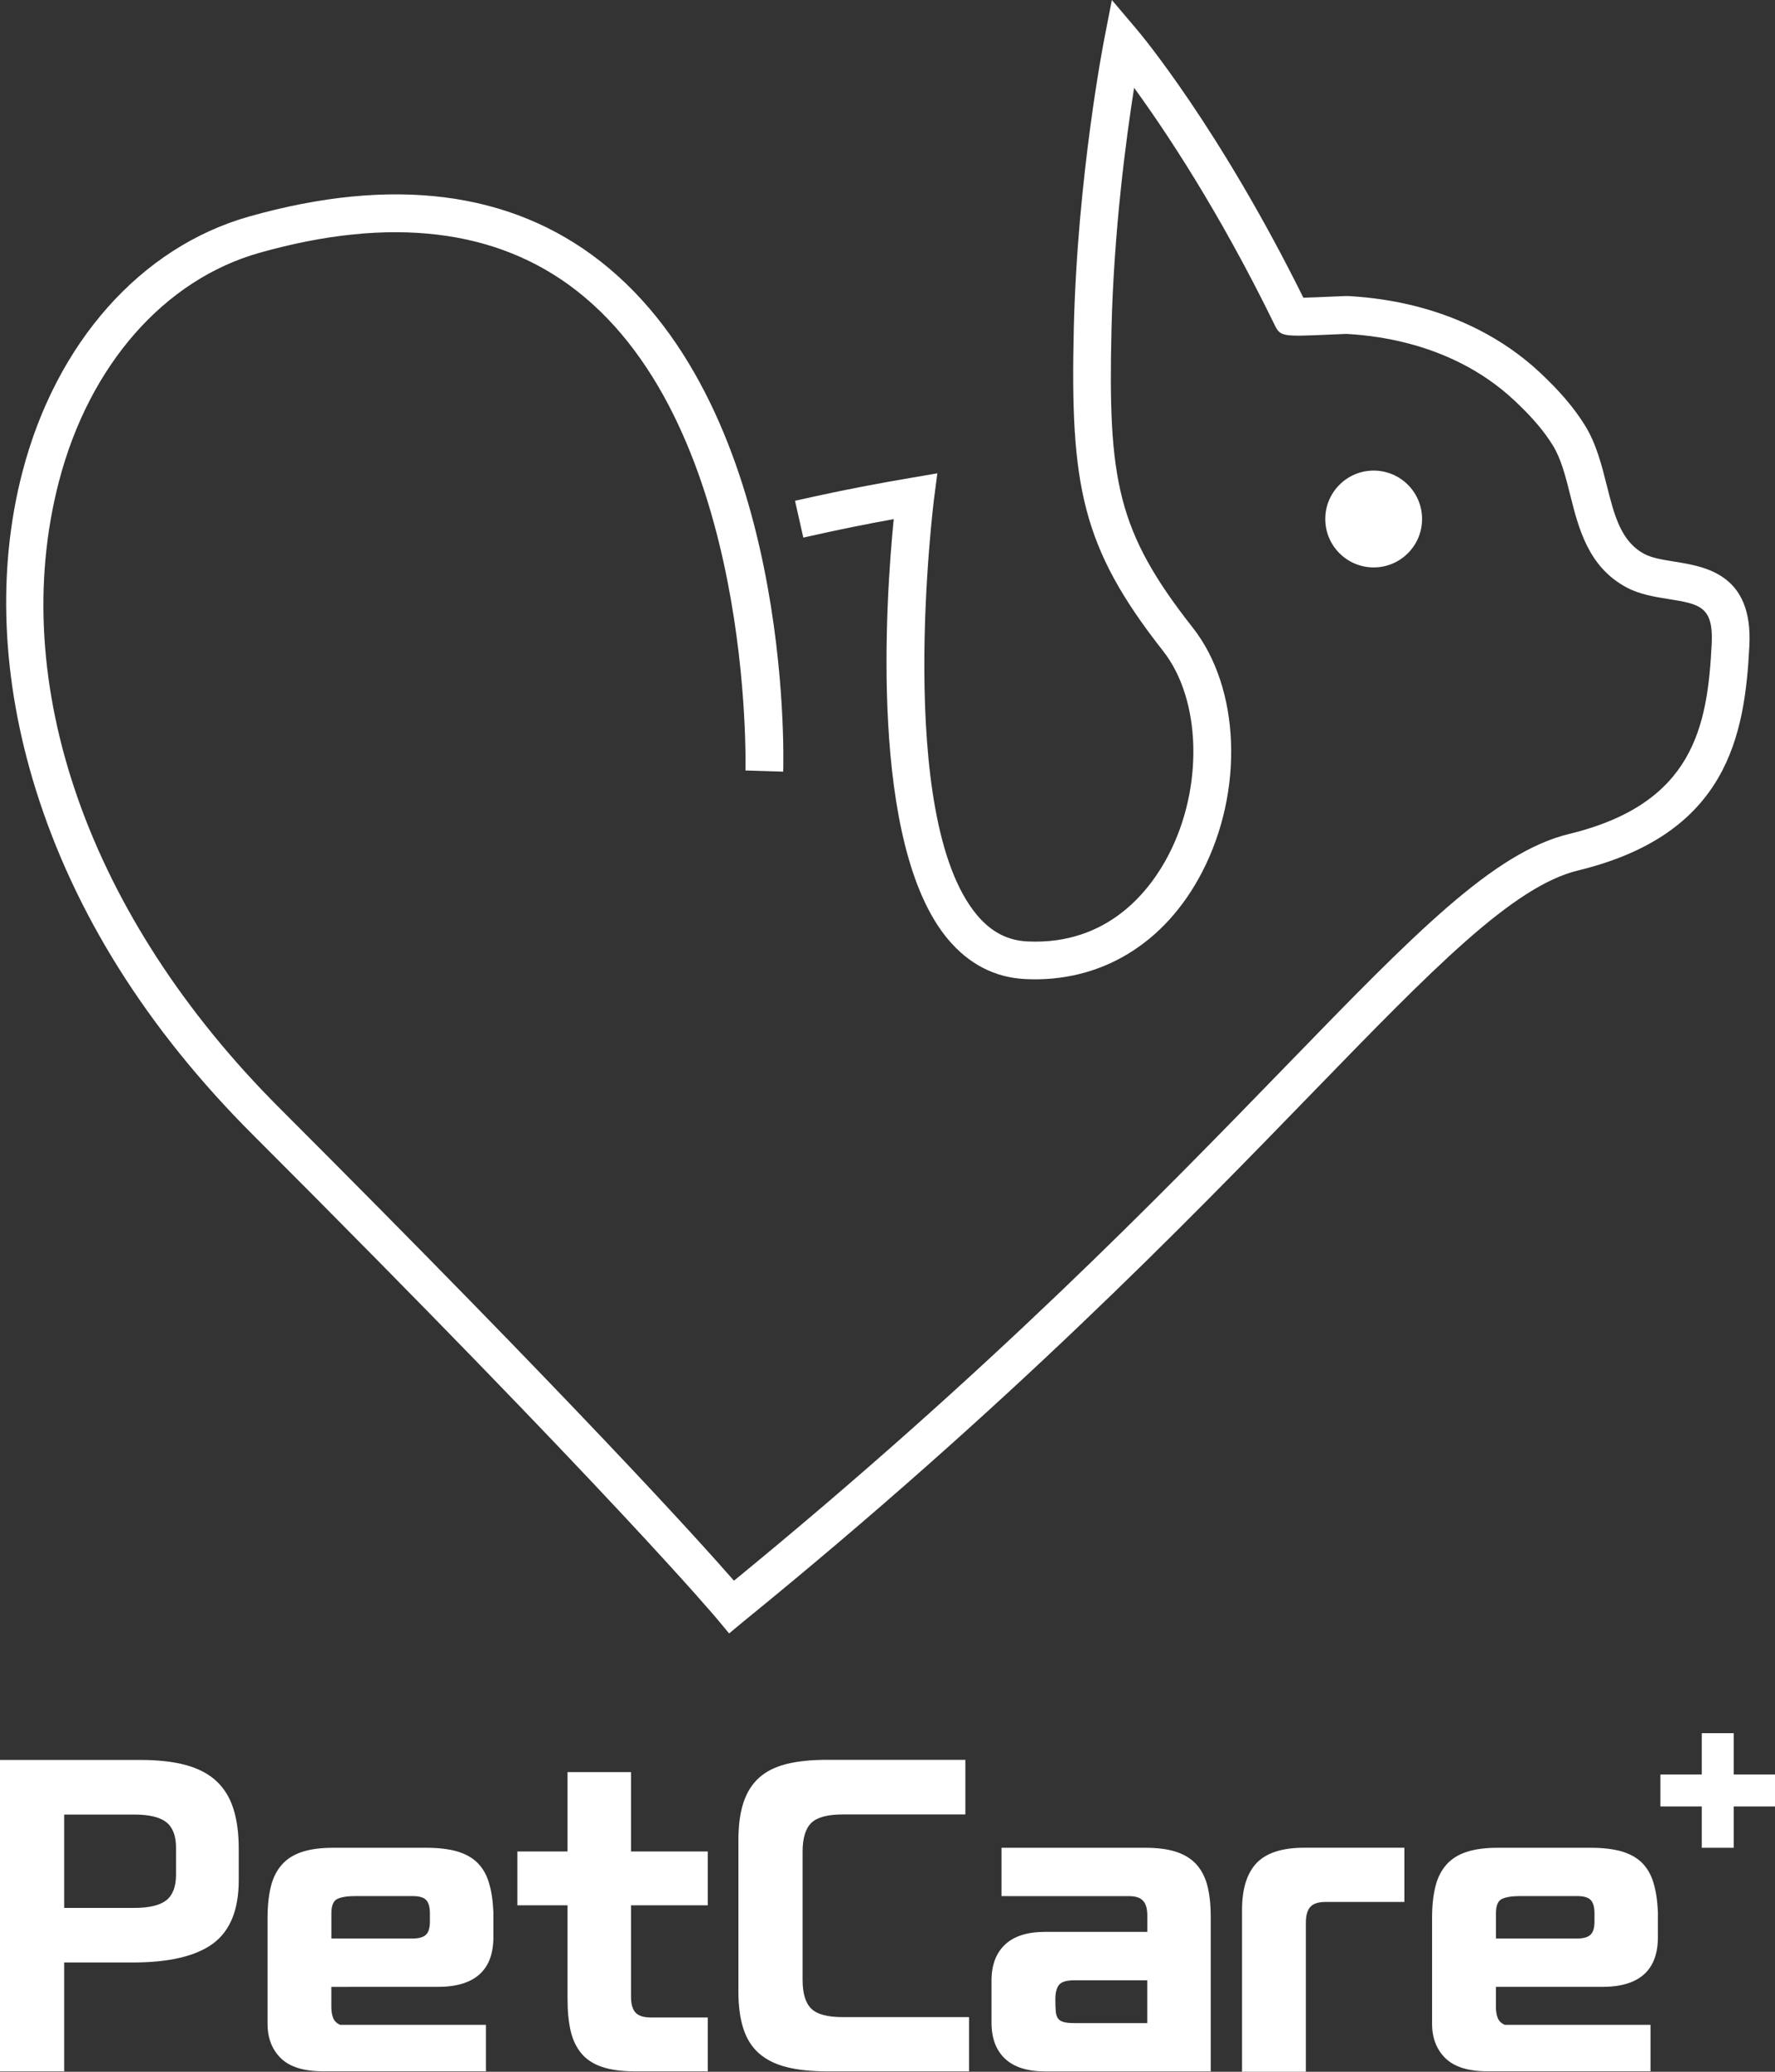 <?xml version="1.0" encoding="utf-8"?>
<!-- Generator: Adobe Illustrator 26.2.1, SVG Export Plug-In . SVG Version: 6.00 Build 0)  -->
<svg version="1.1" id="Layer_1" xmlns="http://www.w3.org/2000/svg" xmlns:xlink="http://www.w3.org/1999/xlink" x="0px" y="0px"
	 viewBox="0 0 300 350" style="enable-background:new 0 0 300 350;" xml:space="preserve">
<rect x="0" y="0" width="300" height="350" fill="#333333" stroke="none"/>
<style type="text/css">
	.st0{fill:#FFFFFF;}
</style>
<g>
	<g>
		<g>
			<path class="st0" d="M123.23,275.95l-2.02-2.43c-0.17-0.2-17.4-20.76-78.54-81.88c-17.78-17.77-30.1-37.37-36.62-58.24
				c-5.8-18.55-6.58-37.12-2.25-53.7C9.49,57.87,23.81,41.75,42.1,36.58c24.21-6.84,44.18-4.3,59.33,7.53
				c32.45,25.33,31.02,83.77,30.94,86.25l-6.38-0.2c0.02-0.57,1.39-57.7-28.51-81.03c-13.46-10.51-31.52-12.66-53.66-6.41
				C27.75,47.27,15.09,61.69,9.97,81.31c-8.89,34.08,5.02,73.64,37.21,105.82c50.5,50.48,70.85,73.03,76.87,79.91
				c43.2-35.36,72.01-65.03,93.15-86.8c21.94-22.6,35.19-36.25,48.03-39.36c21-5.1,23.37-18.1,24.07-32.11
				c0.32-6.34-2.07-6.73-7.31-7.57c-2.4-0.39-4.89-0.78-7.13-1.99c-6.43-3.47-8.06-9.95-9.49-15.66c-0.78-3.11-1.52-6.04-2.92-8.31
				c-1.53-2.48-3.63-4.92-6.6-7.68c-2.61-2.43-5.6-4.51-8.88-6.17c-5.7-2.89-12.22-4.57-19.38-4.98c-0.25,0-1.38,0.05-2.71,0.11
				c-8.17,0.36-8.48,0.37-9.46-1.65c-9.39-19.25-18.55-32.92-23.74-40.03c-1.36,8.62-3.42,24.08-3.82,40.7
				c-0.61,25.61,0.94,34.23,13.73,50.49c8.03,10.21,8.69,27.58,1.58,41.3c-6.28,12.13-17.19,18.71-29.91,18.07
				c-5.14-0.26-9.53-2.53-13.06-6.75c-13.36-15.99-10.49-57.4-9.15-70.95c-4.1,0.74-8.77,1.65-15.28,3.12l-1.4-6.22
				c8.95-2.01,14.47-3,19.79-3.91l4.26-0.73l-0.55,4.28c-0.07,0.53-6.72,53.63,7.24,70.33c2.37,2.84,5.15,4.3,8.48,4.47
				c13.87,0.69,20.94-8.86,23.92-14.63c5.92-11.42,5.52-26.23-0.93-34.43c-13.82-17.58-15.72-27.97-15.09-54.58
				c0.61-25.67,5.11-48.65,5.16-48.88L187.92,0l4.28,5.05c0.57,0.67,13.83,16.48,28.09,45.25c1.33-0.04,3.14-0.12,4.31-0.17
				c2.41-0.11,3.01-0.13,3.36-0.11c8.05,0.46,15.42,2.37,21.9,5.66c3.81,1.94,7.29,4.35,10.34,7.19c3.4,3.17,5.84,6.03,7.68,9
				c1.92,3.1,2.81,6.66,3.68,10.1c1.28,5.08,2.38,9.47,6.33,11.6c1.29,0.7,3.15,0.99,5.11,1.31c5.29,0.85,13.27,2.13,12.67,14.18
				c-0.76,15.17-3.67,31.86-28.94,37.99c-11.05,2.68-24.54,16.58-44.96,37.61c-21.64,22.29-51.27,52.81-96.11,89.27L123.23,275.95z
				 M221.15,52.06c0,0,0,0.01,0,0.01C221.15,52.07,221.15,52.06,221.15,52.06z"/>
		</g>
		<g>
			<ellipse class="st0" cx="232.17" cy="87.68" rx="8.18" ry="8.18"/>
		</g>
	</g>
	<g>
		<g>
			<path class="st0" d="M0,349.94v-52.62h23.7c3.03,0,5.61,0.29,7.73,0.87c2.12,0.58,3.84,1.49,5.15,2.71
				c1.31,1.23,2.27,2.78,2.87,4.68c0.6,1.89,0.9,4.15,0.9,6.76v5.3c0,4.99-1.45,8.55-4.33,10.69c-2.89,2.14-7.43,3.21-13.63,3.21
				H10.85v18.39H0z M22.7,322.32c2.54,0,4.34-0.44,5.43-1.31c1.08-0.87,1.62-2.31,1.62-4.3v-4.55c0-2-0.54-3.43-1.62-4.3
				c-1.08-0.87-2.89-1.31-5.43-1.31H10.85v15.77H22.7z"/>
			<path class="st0" d="M45.22,324.07c0-2.08,0.19-3.87,0.56-5.36c0.37-1.5,1-2.73,1.87-3.71c0.87-0.98,2.02-1.69,3.43-2.15
				c1.41-0.46,3.16-0.69,5.24-0.69h15.72c2.08,0,3.82,0.21,5.24,0.62c1.41,0.42,2.56,1.06,3.43,1.93c0.87,0.87,1.52,1.99,1.93,3.37
				c0.42,1.37,0.66,3.01,0.75,4.92v4.24c0,5.61-3.14,8.42-9.42,8.42H56v3.3c0,0.79,0.1,1.44,0.31,1.96c0.21,0.52,0.6,0.9,1.18,1.15
				h24.64v7.85H54.57c-3.24,0-5.61-0.74-7.11-2.21c-1.5-1.48-2.24-3.42-2.24-5.83V324.07z M60.06,320.32
				c-1.33,0-2.34,0.16-3.02,0.47c-0.69,0.31-1.03,1.13-1.03,2.46v4.24h13.72c1.08,0,1.84-0.22,2.28-0.66
				c0.44-0.44,0.65-1.17,0.65-2.21v-1.37c0-1.08-0.22-1.84-0.65-2.28c-0.44-0.44-1.2-0.65-2.28-0.65H60.06z"/>
			<path class="st0" d="M87.44,312.78h8.48v-13.4h10.73v13.4h12.97v9.1h-12.97v15.46c0,1.21,0.25,2.09,0.75,2.65
				c0.5,0.56,1.37,0.84,2.62,0.84h9.6v9.1h-12.29c-2.25,0-4.11-0.25-5.58-0.75c-1.48-0.5-2.64-1.26-3.49-2.28
				c-0.85-1.02-1.46-2.29-1.81-3.8c-0.35-1.52-0.53-3.31-0.53-5.39v-15.83h-8.48V312.78z"/>
			<path class="st0" d="M135.65,334.48c0,2.29,0.49,3.91,1.47,4.86c0.98,0.96,2.75,1.43,5.33,1.43h21.33v9.16h-23.95
				c-2.7,0-5-0.24-6.89-0.72c-1.89-0.48-3.44-1.25-4.65-2.31c-1.21-1.06-2.09-2.45-2.65-4.18s-0.84-3.81-0.84-6.26v-25.62
				c0-2.45,0.28-4.54,0.84-6.27c0.56-1.72,1.43-3.13,2.62-4.21c1.18-1.08,2.72-1.86,4.62-2.34c1.89-0.48,4.19-0.72,6.89-0.72h23.39
				v9.23h-20.71c-2.58,0-4.36,0.48-5.33,1.43c-0.98,0.96-1.47,2.58-1.47,4.86V334.48z"/>
			<path class="st0" d="M167.58,334.6c0-2.62,0.76-4.65,2.28-6.08c1.52-1.43,3.77-2.15,6.77-2.15h17.28v-2.8
				c0-1.12-0.24-1.94-0.72-2.46c-0.48-0.52-1.26-0.78-2.34-0.78h-21.58v-8.17h24.32c2.12,0,3.89,0.24,5.3,0.72
				c1.41,0.48,2.55,1.21,3.4,2.18c0.85,0.98,1.45,2.19,1.81,3.65c0.35,1.46,0.53,3.14,0.53,5.05v26.18h-28
				c-2.99,0-5.25-0.72-6.77-2.15c-1.52-1.43-2.28-3.46-2.28-6.08V334.6z M178.37,337.72c0,0.83,0.02,1.51,0.06,2.03
				c0.04,0.52,0.17,0.93,0.37,1.22c0.21,0.29,0.52,0.5,0.94,0.62c0.42,0.12,1.02,0.19,1.81,0.19h12.35v-7.23h-12.35
				c-1.33,0-2.19,0.27-2.59,0.81C178.56,335.89,178.37,336.68,178.37,337.72z"/>
			<path class="st0" d="M209.92,350v-27.31c0-3.57,0.82-6.22,2.46-7.95c1.64-1.72,4.33-2.59,8.08-2.59h16.9v9.16h-13.28
				c-1.25,0-2.12,0.28-2.62,0.84c-0.5,0.56-0.75,1.44-0.75,2.65V350H209.92z"/>
			<path class="st0" d="M242.04,324.07c0-2.08,0.19-3.87,0.56-5.36s1-2.73,1.87-3.71c0.87-0.98,2.02-1.69,3.43-2.15
				c1.41-0.46,3.16-0.69,5.24-0.69h15.72c2.08,0,3.82,0.21,5.24,0.62c1.41,0.42,2.56,1.06,3.43,1.93c0.87,0.87,1.52,1.99,1.93,3.37
				c0.42,1.37,0.66,3.01,0.75,4.92v4.24c0,5.61-3.14,8.42-9.42,8.42h-17.96v3.3c0,0.79,0.1,1.44,0.31,1.96
				c0.21,0.52,0.6,0.9,1.19,1.15h24.63v7.85H251.4c-3.24,0-5.61-0.74-7.11-2.21c-1.5-1.48-2.25-3.42-2.25-5.83V324.07z
				 M256.89,320.32c-1.33,0-2.34,0.16-3.02,0.47c-0.69,0.31-1.03,1.13-1.03,2.46v4.24h13.72c1.08,0,1.84-0.22,2.28-0.66
				c0.44-0.44,0.65-1.17,0.65-2.21v-1.37c0-1.08-0.22-1.84-0.65-2.28c-0.44-0.44-1.2-0.65-2.28-0.65H256.89z"/>
		</g>
		<g>
			<g>
				<rect x="287.62" y="292.8" class="st0" width="5.4" height="19.36"/>
			</g>
			<g>
				
					<rect x="287.62" y="292.79" transform="matrix(-1.836970e-16 1 -1 -1.836970e-16 592.791 12.162)" class="st0" width="5.4" height="19.37"/>
			</g>
		</g>
	</g>
</g>
</svg>
